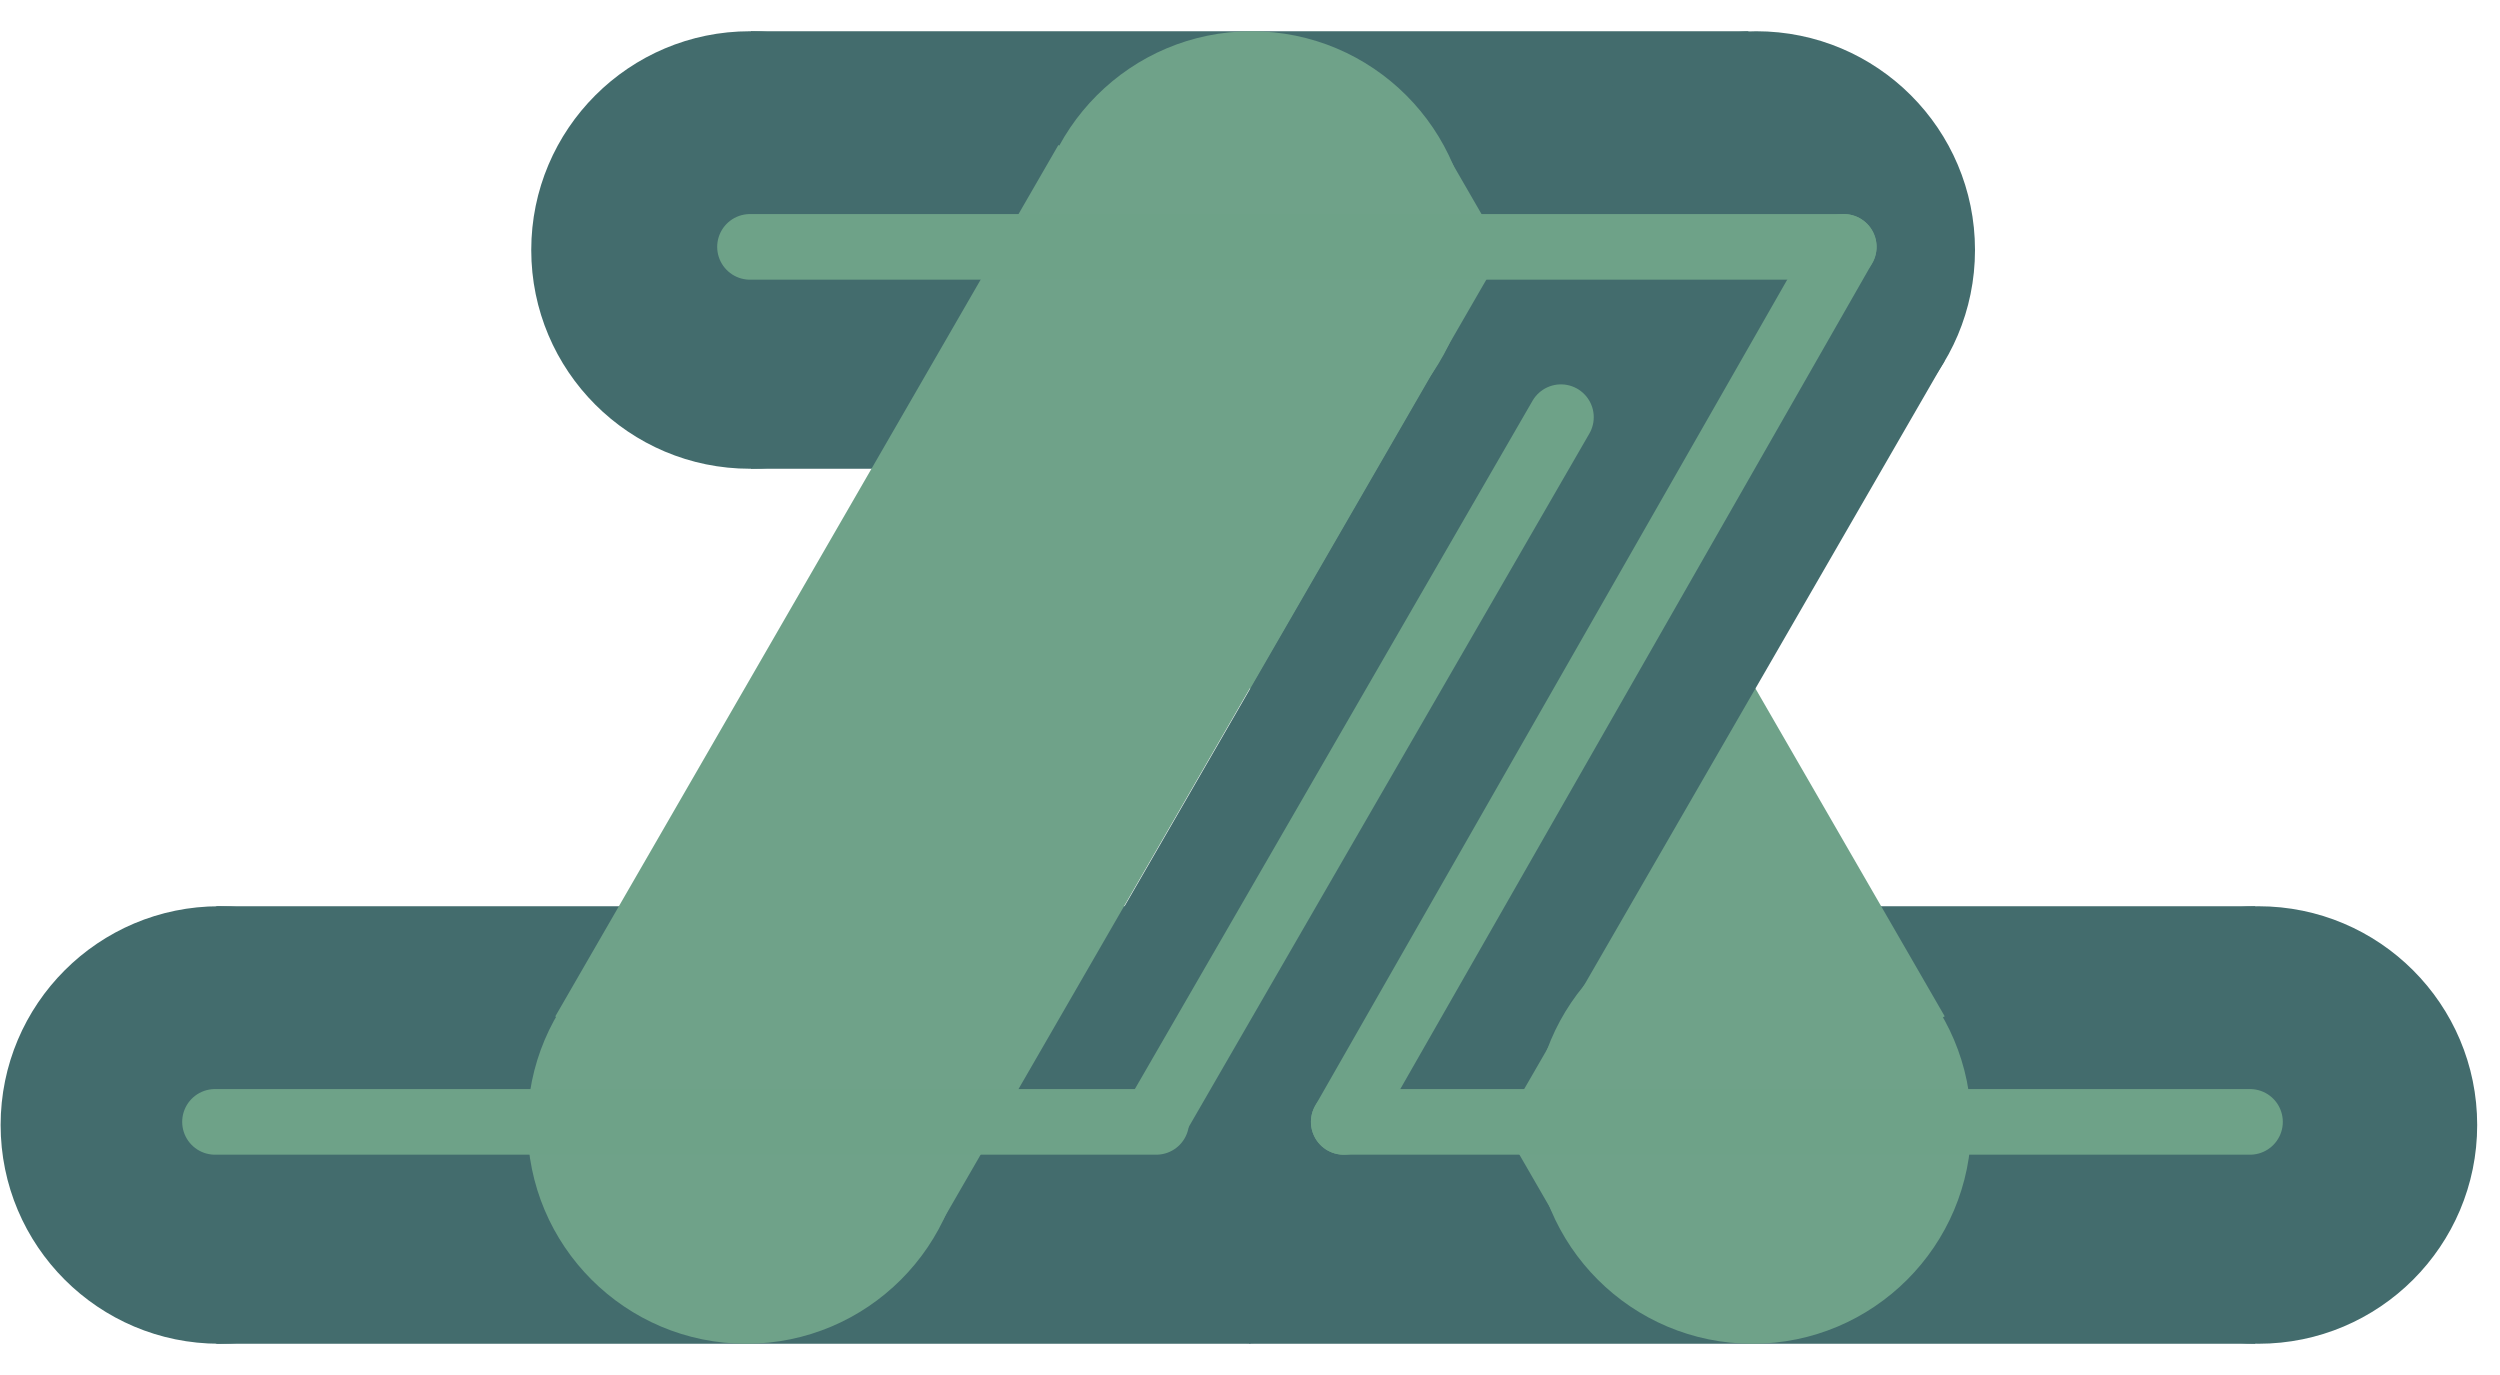 <?xml version="1.0" encoding="utf-8"?>
<!-- Generator: Adobe Illustrator 28.1.0, SVG Export Plug-In . SVG Version: 6.00 Build 0)  -->
<svg version="1.1" id="Layer_1" xmlns="http://www.w3.org/2000/svg" xmlns:xlink="http://www.w3.org/1999/xlink" x="0px" y="0px"
	 viewBox="0 0 800 440" style="enable-background:new 0 0 800 440;" xml:space="preserve">
<style type="text/css">
	.st0{fill:#436C6D;}
	.st1{fill:none;}
	.st2{fill:#6FA289;}
	.st3{fill:none;stroke:#6EA288;stroke-width:21;stroke-linecap:round;stroke-miterlimit:10;}
</style>
<g>
	<rect x="69.2" y="290" class="st0" width="330.9" height="140"/>
	<line class="st1" x1="68.8" y1="360.2" x2="400.7" y2="360.2"/>
	<line class="st1" x1="234.2" y1="290" x2="235.7" y2="430"/>
</g>
<g>
	<rect x="399.8" y="290" class="st0" width="321.9" height="140"/>
	<line class="st1" x1="399.5" y1="360.2" x2="722.2" y2="360.2"/>
	<line class="st1" x1="560.4" y1="290" x2="561.8" y2="430"/>
</g>
<g>
	<circle class="st0" cx="70.2" cy="360" r="70"/>
	<g>
		<line class="st1" x1="69.9" y1="290" x2="69.9" y2="430"/>
		<line class="st1" x1="0" y1="360.4" x2="140" y2="360.4"/>
	</g>
</g>
<g>
	<circle class="st0" cx="722.7" cy="360" r="70"/>
	<g>
		<line class="st1" x1="722.5" y1="290" x2="722.5" y2="430"/>
		<line class="st1" x1="652.5" y1="360.4" x2="792.5" y2="360.4"/>
	</g>
</g>
<circle class="st0" cx="400" cy="359.8" r="70"/>
<g>
	<rect x="240.3" y="10" class="st0" width="319.2" height="140"/>
	<line class="st1" x1="240" y1="80.2" x2="560" y2="80.2"/>
	<line class="st1" x1="399.5" y1="10" x2="400.9" y2="150"/>
</g>
<g>
	<rect x="238.6" y="290" class="st1" width="322" height="140"/>
	<line class="st1" x1="238.3" y1="360.2" x2="561.1" y2="360.2"/>
	<line class="st1" x1="399.2" y1="290" x2="400.6" y2="430"/>
</g>
<polygon class="st1" points="399.7,80.7 238.3,360.2 561.1,360.2 "/>
<g>
	<circle class="st0" cx="240" cy="80" r="70"/>
	<g>
		<line class="st1" x1="239.9" y1="10" x2="239.9" y2="150"/>
		<line class="st1" x1="170" y1="80.4" x2="310" y2="80.4"/>
	</g>
</g>
<g>
	<line class="st1" x1="560.9" y1="10.3" x2="560.9" y2="150.3"/>
	<line class="st1" x1="491" y1="80.7" x2="631" y2="80.7"/>
</g>
<g>
	<line class="st1" x1="560.6" y1="290" x2="560.6" y2="430"/>
	<line class="st1" x1="490.7" y1="360.4" x2="630.7" y2="360.4"/>
</g>
<g>
	<circle class="st0" cx="562" cy="80" r="70"/>
	<g>
		<line class="st1" x1="561.9" y1="10" x2="561.9" y2="150"/>
		<line class="st1" x1="492" y1="80.4" x2="632" y2="80.4"/>
	</g>
</g>
<g>
	<rect x="411.2" y="59.8" transform="matrix(0.866 -0.5 0.5 0.866 -45.931 270.183)" class="st2" width="140" height="322"/>
	<line class="st1" x1="400.4" y1="81.2" x2="561.8" y2="360.8"/>
	<line class="st1" x1="541.7" y1="185.4" x2="421.1" y2="256.7"/>
</g>
<g>
	<rect x="320.1" y="150" transform="matrix(0.5 -0.866 0.866 0.5 50.043 526.606)" class="st0" width="322" height="140"/>
	<line class="st1" x1="400.6" y1="359.8" x2="562" y2="80.2"/>
	<line class="st1" x1="420.3" y1="185.3" x2="542.2" y2="254.1"/>
</g>
<g>
	<circle class="st2" cx="400.5" cy="80" r="70"/>
	<g>
		<line class="st1" x1="400.2" y1="10" x2="400.2" y2="150"/>
		<line class="st1" x1="330.3" y1="80.4" x2="470.3" y2="80.4"/>
	</g>
</g>
<g>
	<circle class="st2" cx="238.8" cy="360" r="70"/>
	<g>
		<line class="st1" x1="238.5" y1="290" x2="238.5" y2="430"/>
		<line class="st1" x1="168.6" y1="360.4" x2="308.6" y2="360.4"/>
	</g>
</g>
<circle class="st2" cx="560.8" cy="360" r="70"/>
<g>
	<rect x="157.8" y="150.8" transform="matrix(0.5 -0.866 0.866 0.5 -31.813 386.52)" class="st2" width="322" height="140"/>
	<line class="st1" x1="238.3" y1="360.6" x2="399.7" y2="81"/>
	<line class="st1" x1="258" y1="186.1" x2="379.9" y2="254.9"/>
</g>
<g>
	<line class="st3" x1="240" y1="79" x2="590" y2="79"/>
	<line class="st3" x1="68.8" y1="359" x2="370" y2="359"/>
	<line class="st3" x1="430" y1="359" x2="720" y2="359"/>
	<line class="st3" x1="430" y1="359" x2="590" y2="79"/>
	<line class="st3" x1="369.5" y1="358.5" x2="499.5" y2="133.5"/>
</g>
</svg>
